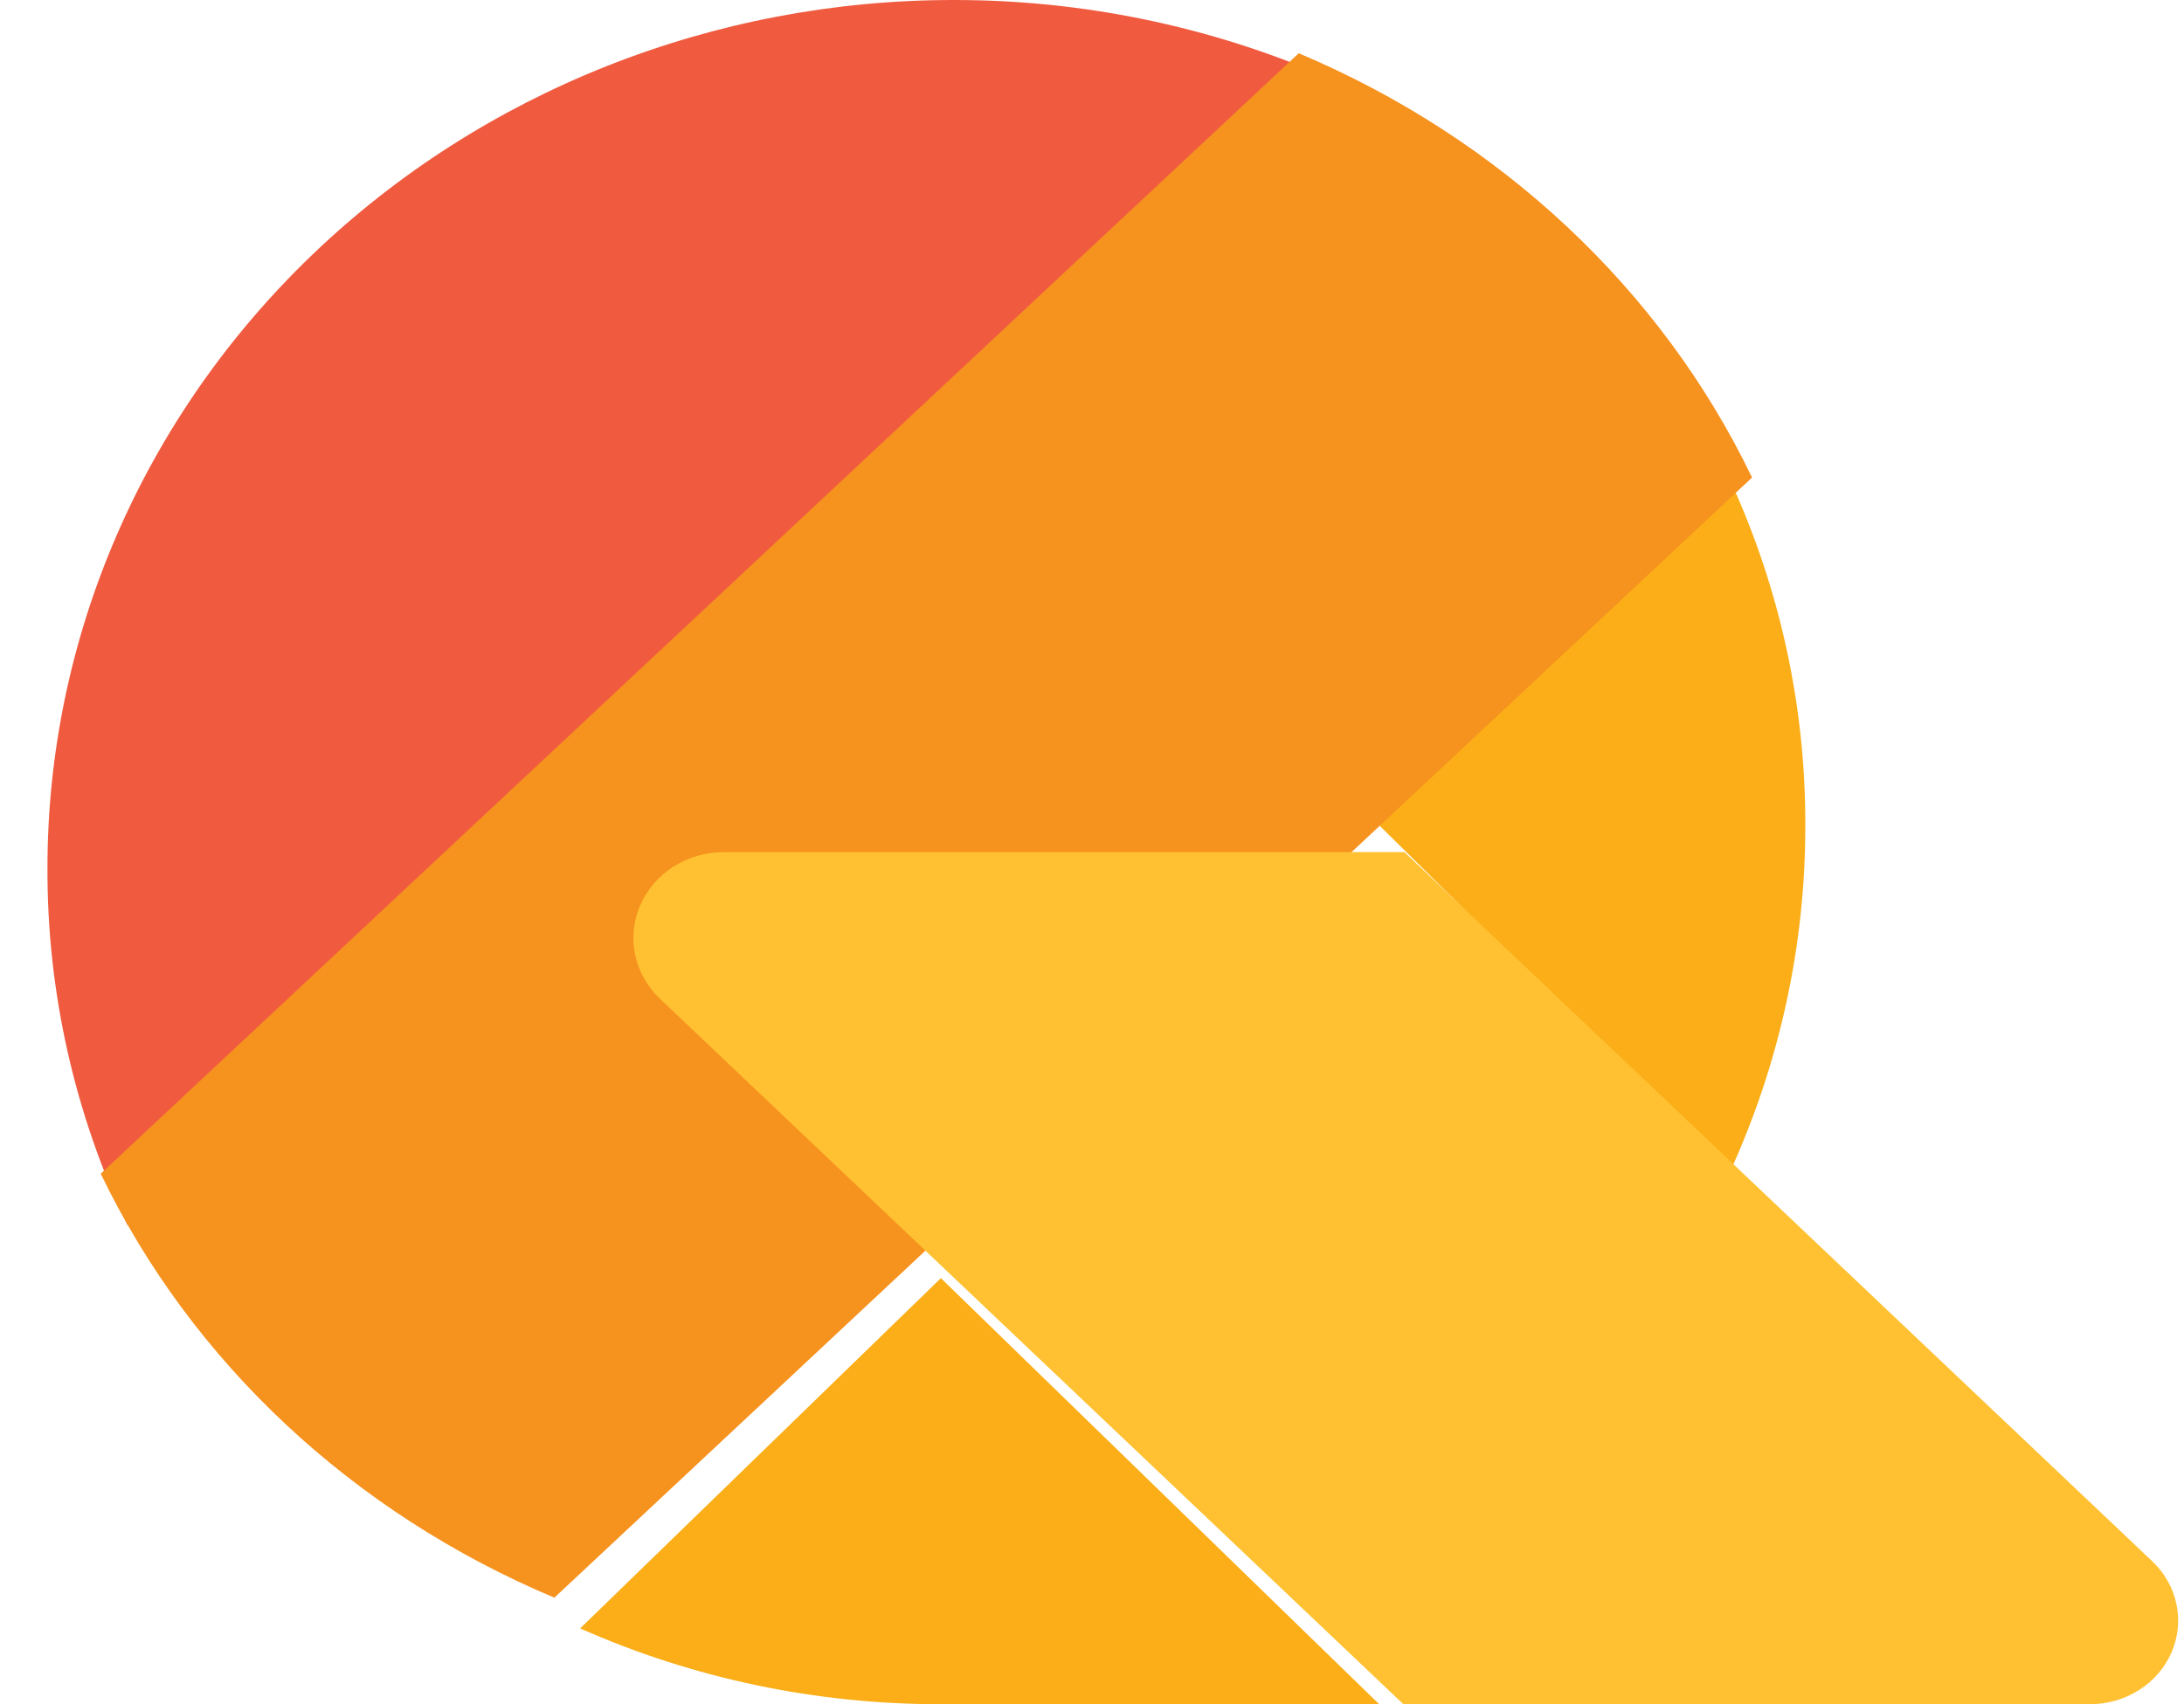 <svg width="41" height="32" viewBox="0 0 41 32" fill="none" xmlns="http://www.w3.org/2000/svg">
<path d="M33.891 15.496C33.894 17.739 33.412 19.956 32.478 22L25.891 15.496L32.471 9C33.412 11.04 33.896 13.255 33.891 15.496Z" fill="#FBAE17"/>
<path d="M24.891 1.44L2.391 23C1.395 20.896 0.883 18.612 0.891 16.302C0.89 14.161 1.33 12.041 2.185 10.063C3.039 8.085 4.293 6.287 5.873 4.773C7.452 3.26 9.328 2.059 11.393 1.24C13.457 0.421 15.669 -0.001 17.904 4.51254e-06C20.313 -0.002 22.695 0.489 24.891 1.44Z" fill="#F05B40"/>
<path d="M32.891 8.967C31.189 5.428 28.162 2.594 24.381 1L1.891 22.039C3.595 25.577 6.624 28.409 10.407 30L32.891 8.967Z" fill="#F6921E"/>
<path d="M25.891 32H17.663C15.326 32.004 13.017 31.519 10.891 30.577L17.663 24L25.891 32Z" fill="#FBAE17"/>
<path d="M39.234 32H26.345L12.387 18.752C12.15 18.526 11.989 18.239 11.923 17.927C11.858 17.614 11.892 17.29 12.02 16.995C12.149 16.701 12.366 16.449 12.645 16.272C12.924 16.095 13.252 16 13.588 16H26.366L33.299 22.58L40.408 29.32C40.639 29.54 40.796 29.82 40.859 30.125C40.923 30.43 40.889 30.745 40.764 31.032C40.638 31.319 40.426 31.564 40.154 31.736C39.881 31.909 39.561 32 39.234 32Z" fill="#FFC132"/>
</svg>
